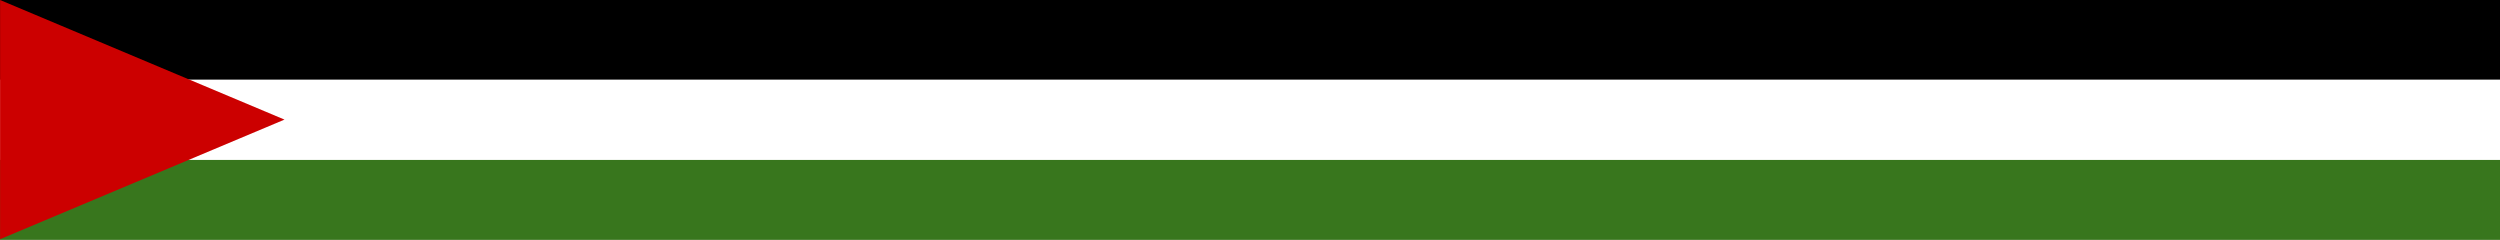 <svg version="1.1" viewBox="0.0 0.0 740.0 71.0" fill="none" stroke="none" stroke-linecap="square" stroke-miterlimit="10" xmlns:xlink="http://www.w3.org/1999/xlink" xmlns="http://www.w3.org/2000/svg"><rect x="0.0" y="0.0" width="740.0" height="71.0" fill="#333333" stroke="none"/><clipPath id="p.0"><path d="m0 0l740.0 0l0 71.0l-740.0 0l0 -71.0z" clip-rule="nonzero"/></clipPath><g clip-path="url(#p.0)"><path fill="#ffffff" d="m0 0l740.0 0l0 71.0l-740.0 0z" fill-rule="evenodd"/><path fill="#000000" d="m0 0l740.0 0l0 23.685l-740.0 0z" fill-rule="evenodd"/><path fill="#ffffff" d="m0 23.567l740.0 0l0 23.685l-740.0 0z" fill-rule="evenodd"/><path fill="#38761d" d="m0 47.333l740.0 0l0 23.685l-740.0 0z" fill-rule="evenodd"/><path fill="#cc0000" d="m0.021 0l84.189 35.402l-84.189 35.402z" fill-rule="evenodd"/></g></svg>